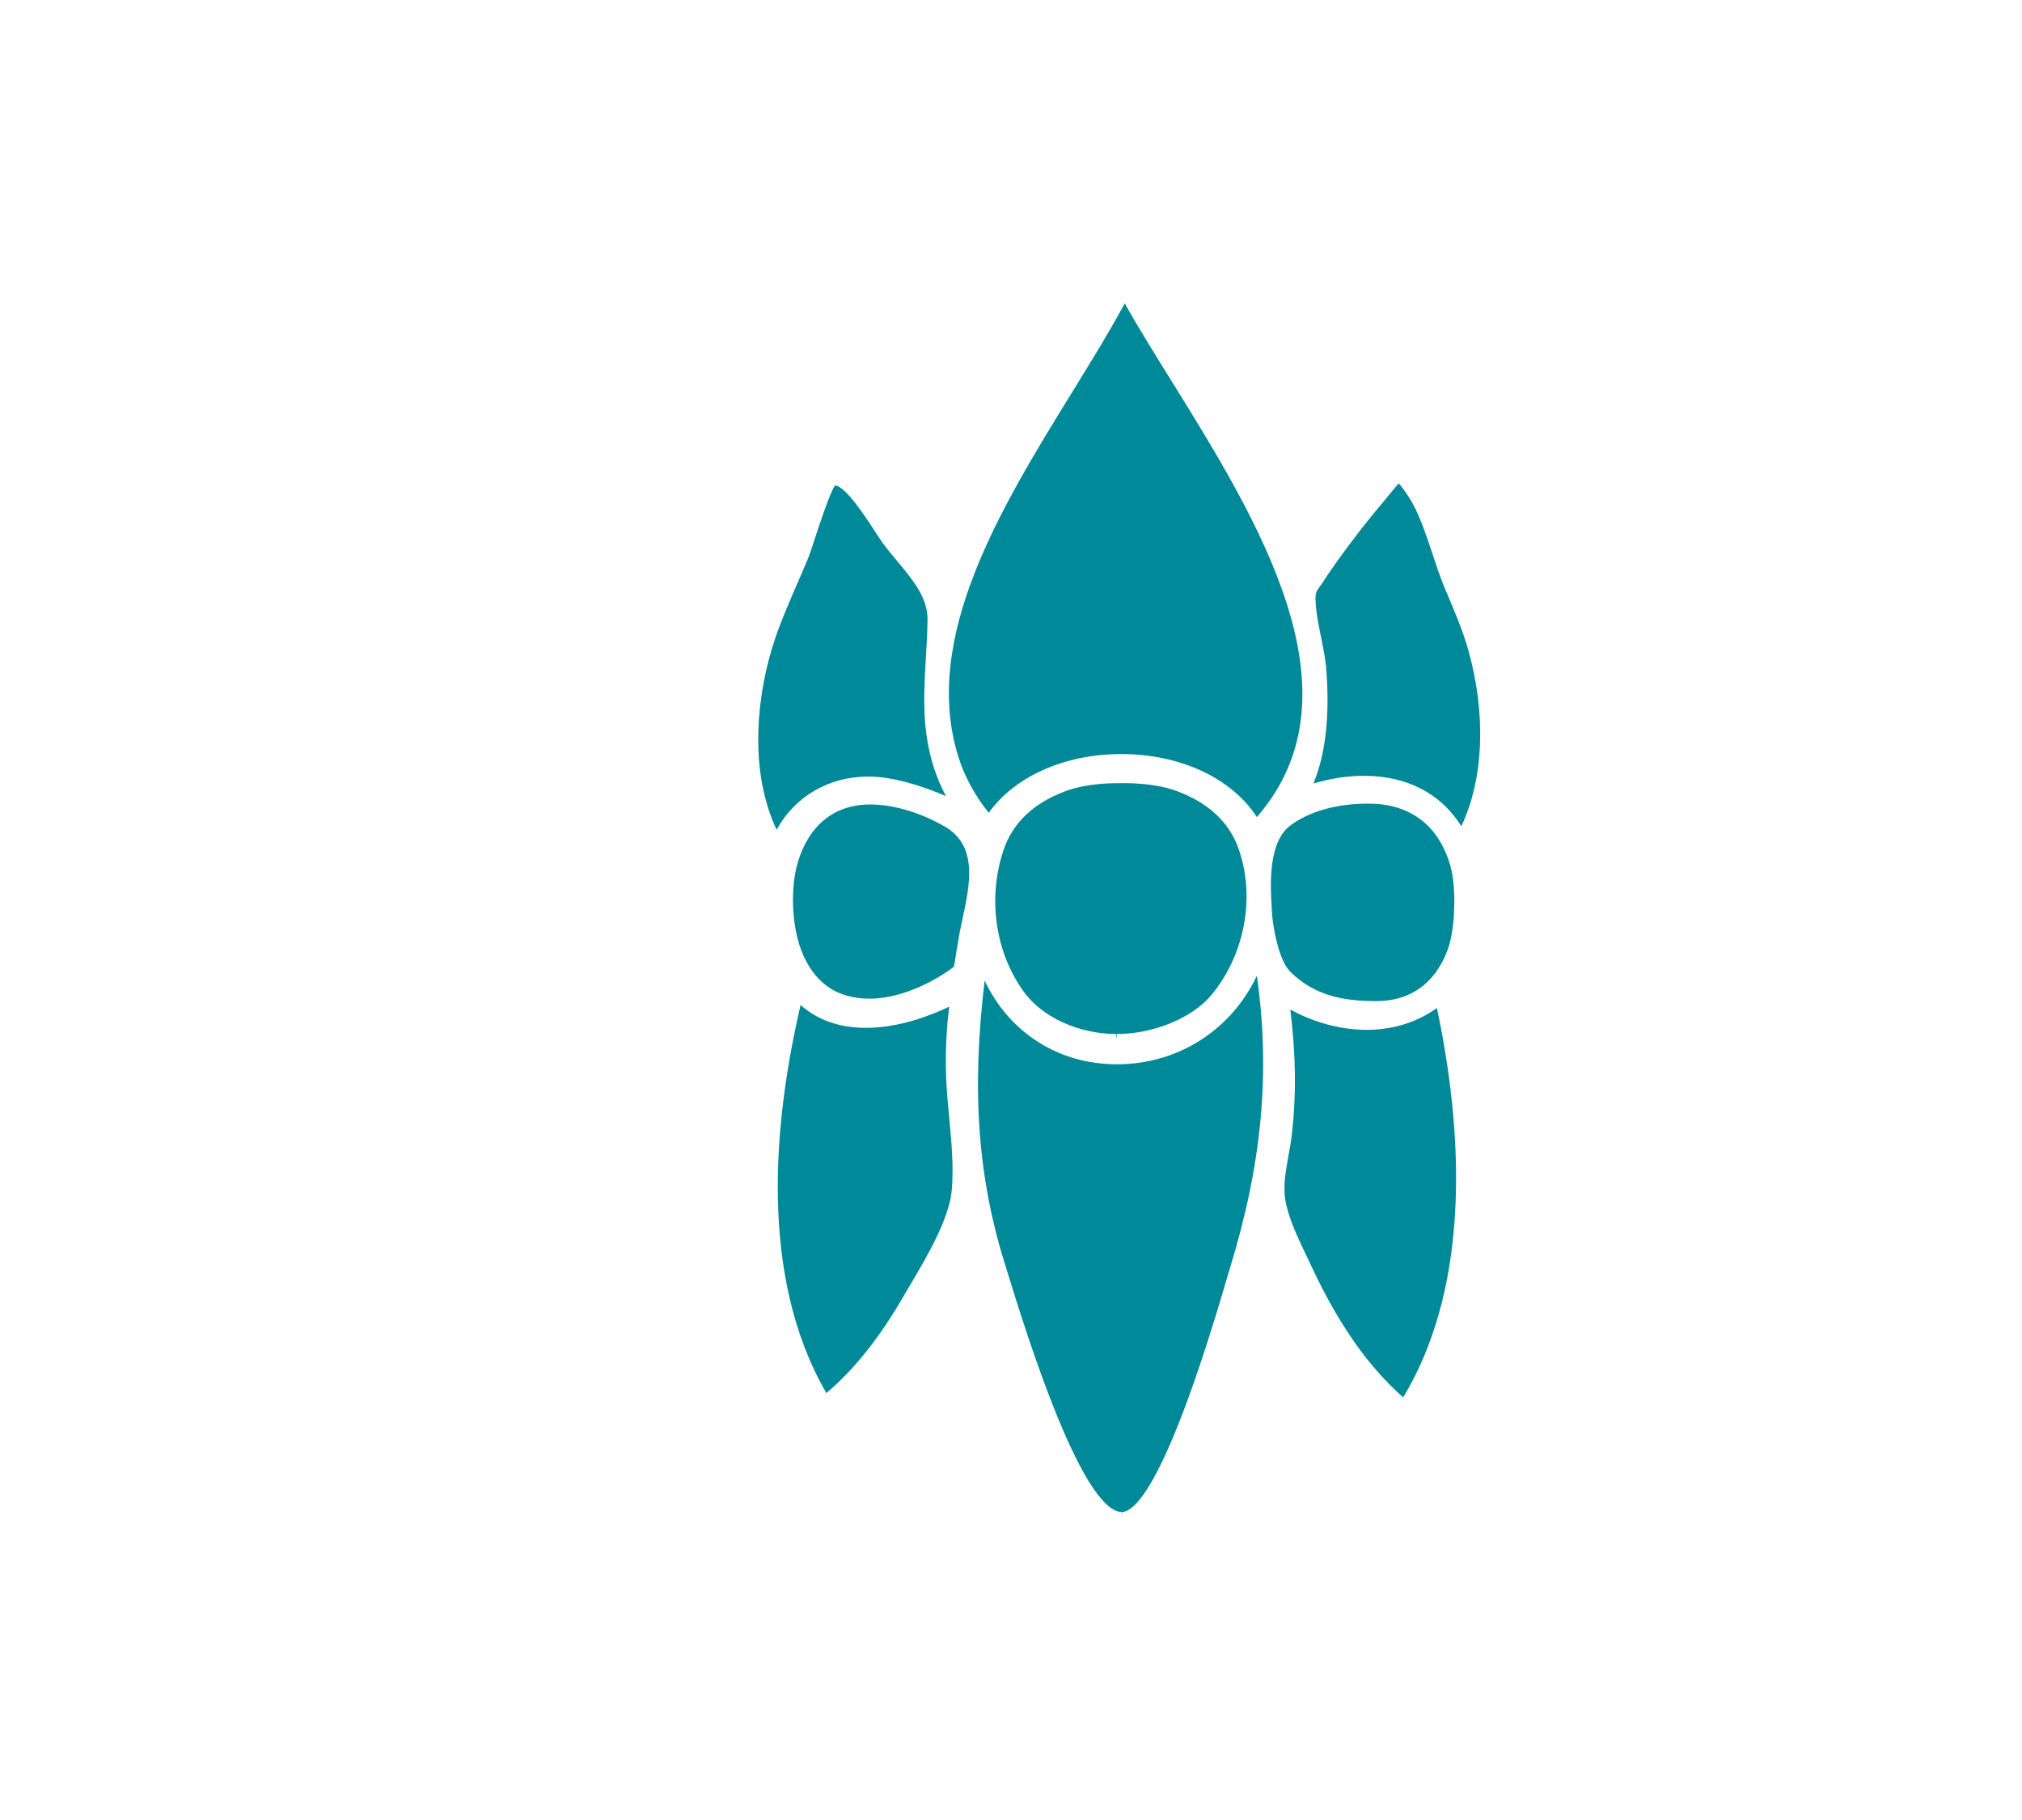 <?xml version="1.0" encoding="utf-8"?>
<!-- Generator: Adobe Illustrator 16.0.0, SVG Export Plug-In . SVG Version: 6.00 Build 0)  -->
<!DOCTYPE svg PUBLIC "-//W3C//DTD SVG 1.1//EN" "http://www.w3.org/Graphics/SVG/1.1/DTD/svg11.dtd">
<svg version="1.1" id="Layer_1" xmlns="http://www.w3.org/2000/svg" xmlns:xlink="http://www.w3.org/1999/xlink" x="0px" y="0px"
	 width="80px" height="72px" viewBox="-265.5 432.5 80 72" enable-background="new -265.5 432.5 80 72" xml:space="preserve">
<g>
	<path fill="#008998" d="M-228.067,475.117c-0.048-1.217,0.054-2.265,0.122-2.793c-0.771,0.368-2.004,0.838-3.295,0.838
		c-1.041,0-1.909-0.303-2.584-0.904c-1.057,4.52-1.68,10.712,1.02,15.352c1.111-0.937,2.13-2.222,3.105-3.918l0.262-0.446
		c0.638-1.085,1.511-2.567,1.598-3.707c0.072-0.928-0.018-1.889-0.106-2.817C-227.994,476.194-228.046,475.649-228.067,475.117z"/>
	<path fill="#008998" d="M-231.134,463.22c0.957,0,2.145,0.376,3.061,0.776c-1.007-1.904-0.898-3.715-0.795-5.47
		c0.03-0.496,0.061-1.009,0.065-1.518c0.009-0.862-0.574-1.56-1.191-2.3c-0.198-0.237-0.398-0.478-0.582-0.726
		c-0.068-0.092-0.167-0.245-0.288-0.431c-0.352-0.544-1.166-1.803-1.591-1.85c-0.194,0.231-0.628,1.563-0.818,2.144
		c-0.103,0.317-0.187,0.573-0.23,0.681c-0.149,0.36-0.305,0.721-0.462,1.081c-0.294,0.677-0.6,1.381-0.844,2.083
		c-0.742,2.15-1.099,5.234,0.035,7.634C-234.042,464-232.708,463.22-231.134,463.22z"/>
	<path fill="#008998" d="M-211.428,473.241c-1.012,0-2.092-0.29-3.02-0.804c0.22,1.826,0.24,3.357,0.063,4.917
		c-0.031,0.276-0.082,0.557-0.133,0.843c-0.109,0.6-0.223,1.223-0.129,1.772c0.119,0.716,0.502,1.514,0.841,2.217
		c0.068,0.144,0.134,0.282,0.196,0.415c1.057,2.267,2.244,3.964,3.626,5.18c2.794-4.627,2.296-10.86,1.335-15.405
		C-209.435,472.943-210.391,473.241-211.428,473.241z"/>
	<path fill="#008998" d="M-207.414,458.192c-0.208-0.733-0.511-1.45-0.805-2.143l-0.134-0.319c-0.161-0.382-0.305-0.819-0.459-1.284
		c-0.281-0.849-0.571-1.726-0.977-2.324c-0.167-0.247-0.316-0.465-0.374-0.49c-0.034,0.022-0.194,0.22-0.35,0.41
		c-0.088,0.107-0.192,0.237-0.315,0.381c-0.843,0.999-1.75,2.208-2.367,3.158l-0.116,0.166c-0.137,0.192-0.17,0.237-0.118,0.804
		c0.035,0.364,0.111,0.743,0.194,1.146c0.088,0.432,0.179,0.879,0.211,1.306c0.121,1.61,0.009,2.927-0.339,4.022
		c-0.051,0.158-0.108,0.315-0.168,0.47c0.666-0.198,1.346-0.304,1.991-0.304c1.705,0,3.06,0.707,3.857,1.997
		C-206.796,463.323-206.692,460.74-207.414,458.192z"/>
	<path fill="#008998" d="M-228.113,465.202c-0.963-0.557-2.042-0.877-2.959-0.877c-1.417,0-2.437,0.822-2.871,2.318
		c-0.291,1.008-0.23,2.457,0.142,3.447c0.487,1.271,1.394,1.918,2.696,1.918c1.016,0,2.246-0.458,3.292-1.222l0.058-0.045
		c0.069-0.433,0.139-0.867,0.215-1.299c0.037-0.198,0.082-0.405,0.127-0.618C-227.126,467.487-226.801,465.973-228.113,465.202z"/>
	<path fill="#008998" d="M-215.168,468.707c0.04,0.456,0.247,1.766,0.718,2.235c1.023,1.024,2.293,1.162,3.4,1.162
		c1.339,0,2.31-0.688,2.808-1.983c0.132-0.345,0.216-0.771,0.259-1.302c0.009-0.11,0.025-0.657,0.025-0.751
		c-0.011-0.585-0.073-1.054-0.192-1.431c-0.486-1.534-1.599-2.346-3.21-2.346c-0.863,0-2.094,0.147-3.064,0.847
		c-0.916,0.66-0.815,2.382-0.76,3.305L-215.168,468.707z"/>
	<path fill="#008998" d="M-221.308,474.604L-221.308,474.604c-2.31,0-4.257-1.25-5.235-3.31c-0.533,4.44-0.264,7.899,0.876,11.452
		c0.036,0.112,0.086,0.271,0.148,0.475c2.32,7.516,3.675,9.094,4.402,9.094v0.185l0,0.001l0.013-0.186
		c0.544-0.017,1.804-1.231,4.13-9.188c0.058-0.196,0.102-0.346,0.13-0.437c1.276-4.148,1.614-7.753,1.072-11.59
		C-216.788,473.25-218.894,474.604-221.308,474.604z"/>
	<path fill="#008998" d="M-226.381,464.655c1.028-1.441,3.009-2.324,5.242-2.324c2.338,0,4.366,0.949,5.366,2.493
		c4.285-4.923,0.021-11.785-3.413-17.312c-0.667-1.072-1.302-2.092-1.813-3.013c-0.592,1.101-1.312,2.267-2.069,3.496
		c-2.815,4.563-6.004,9.736-4.506,14.472C-227.334,463.228-226.914,463.996-226.381,464.655z"/>
	<path fill="#008998" d="M-218.977,463.782c-0.464-0.17-1.046-0.267-1.772-0.297l-0.204-0.003c-0.243,0-0.603,0.004-0.713,0.009
		c-0.642,0.034-1.192,0.133-1.635,0.291c-1.292,0.469-2.132,1.26-2.496,2.353c-0.637,1.897-0.327,4.045,0.807,5.604
		c0.732,1.006,2.159,1.657,3.638,1.667l0.034,0.187v-0.187c1.446,0,2.982-0.63,3.733-1.528c1.326-1.586,1.757-3.847,1.102-5.765
		C-216.853,465.032-217.691,464.249-218.977,463.782z"/>
</g>
</svg>
